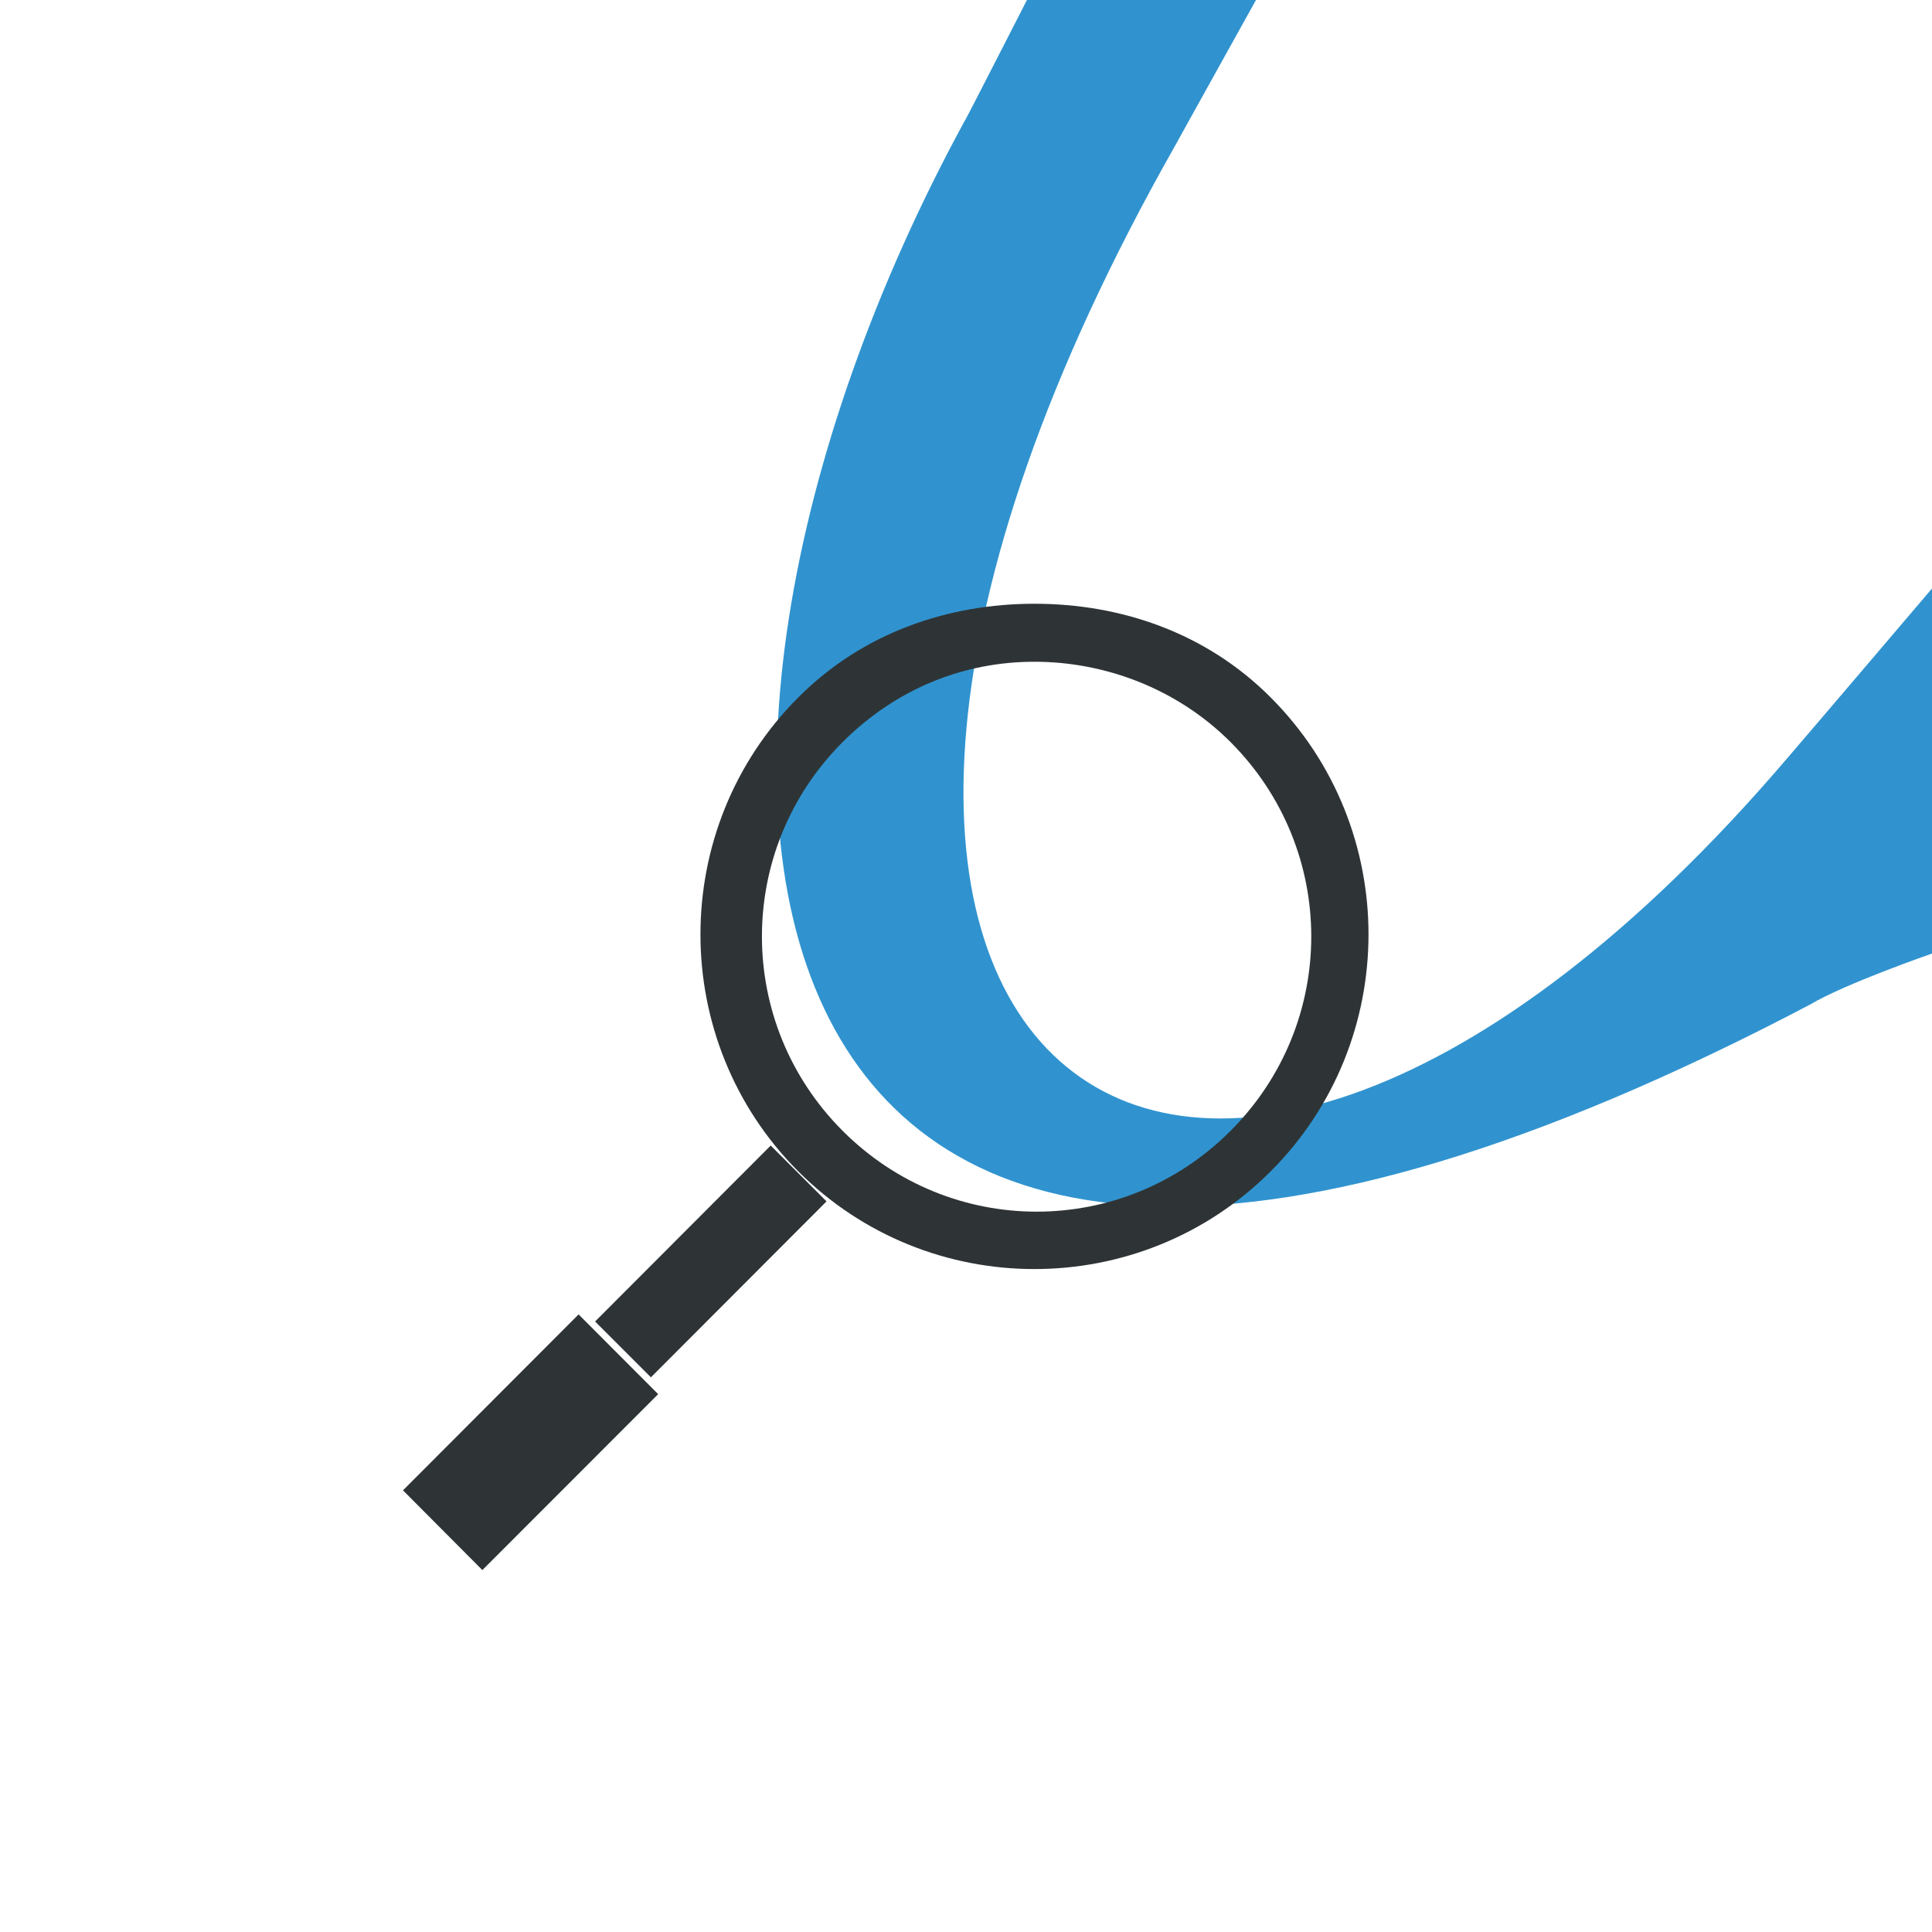 <!-- color: #eeeeee -->
<svg xmlns="http://www.w3.org/2000/svg" xmlns:xlink="http://www.w3.org/1999/xlink" width="48px" height="48px" viewBox="0 0 48 48" version="1.1">
<g id="surface1">
<path style=" stroke:none;fill-rule:nonzero;fill:rgb(18.824%,57.647%,81.176%);fill-opacity:1;" d="M 23.969 3 C 15.07 19.332 17.246 39.535 44.98 24.953 C 45.844 24.438 48 23.691 48 23.691 L 48 14.621 C 48 14.621 44.828 18.348 44.375 18.871 C 29.402 36.387 16.285 26.406 29.188 3.633 C 29.184 3.637 31.207 -0.004 31.207 -0.004 L 25.516 -0.004 C 25.516 -0.004 23.984 2.996 23.973 2.996 M 23.969 3 "/>
<path style=" stroke:none;fill-rule:nonzero;fill:rgb(18.039%,20.392%,21.176%);fill-opacity:1;" d="M 16.352 34.637 L 14.375 32.656 L 10.012 37.027 L 11.984 39.008 M 16.352 34.637 "/>
<path style=" stroke:none;fill-rule:nonzero;fill:rgb(18.039%,20.392%,21.176%);fill-opacity:1;" d="M 20.535 29.848 L 19.148 28.461 L 14.785 32.832 L 16.172 34.219 M 20.535 29.848 "/>
<path style=" stroke:none;fill-rule:nonzero;fill:rgb(18.039%,20.392%,21.176%);fill-opacity:1;" d="M 25.699 15 C 23.574 15 21.445 15.707 19.828 17.332 C 16.594 20.574 16.594 25.855 19.828 29.098 C 23.062 32.34 28.336 32.34 31.574 29.098 C 34.809 25.855 34.809 20.574 31.574 17.332 C 29.957 15.707 27.828 15 25.703 15 M 25.699 16.441 C 27.445 16.441 29.238 17.102 30.574 18.438 C 33.246 21.117 33.246 25.418 30.574 28.094 C 27.902 30.773 23.609 30.773 20.934 28.094 C 18.262 25.418 18.262 21.113 20.934 18.438 C 22.27 17.102 23.953 16.441 25.699 16.441 M 25.699 16.441 "/>
</g>
</svg>
